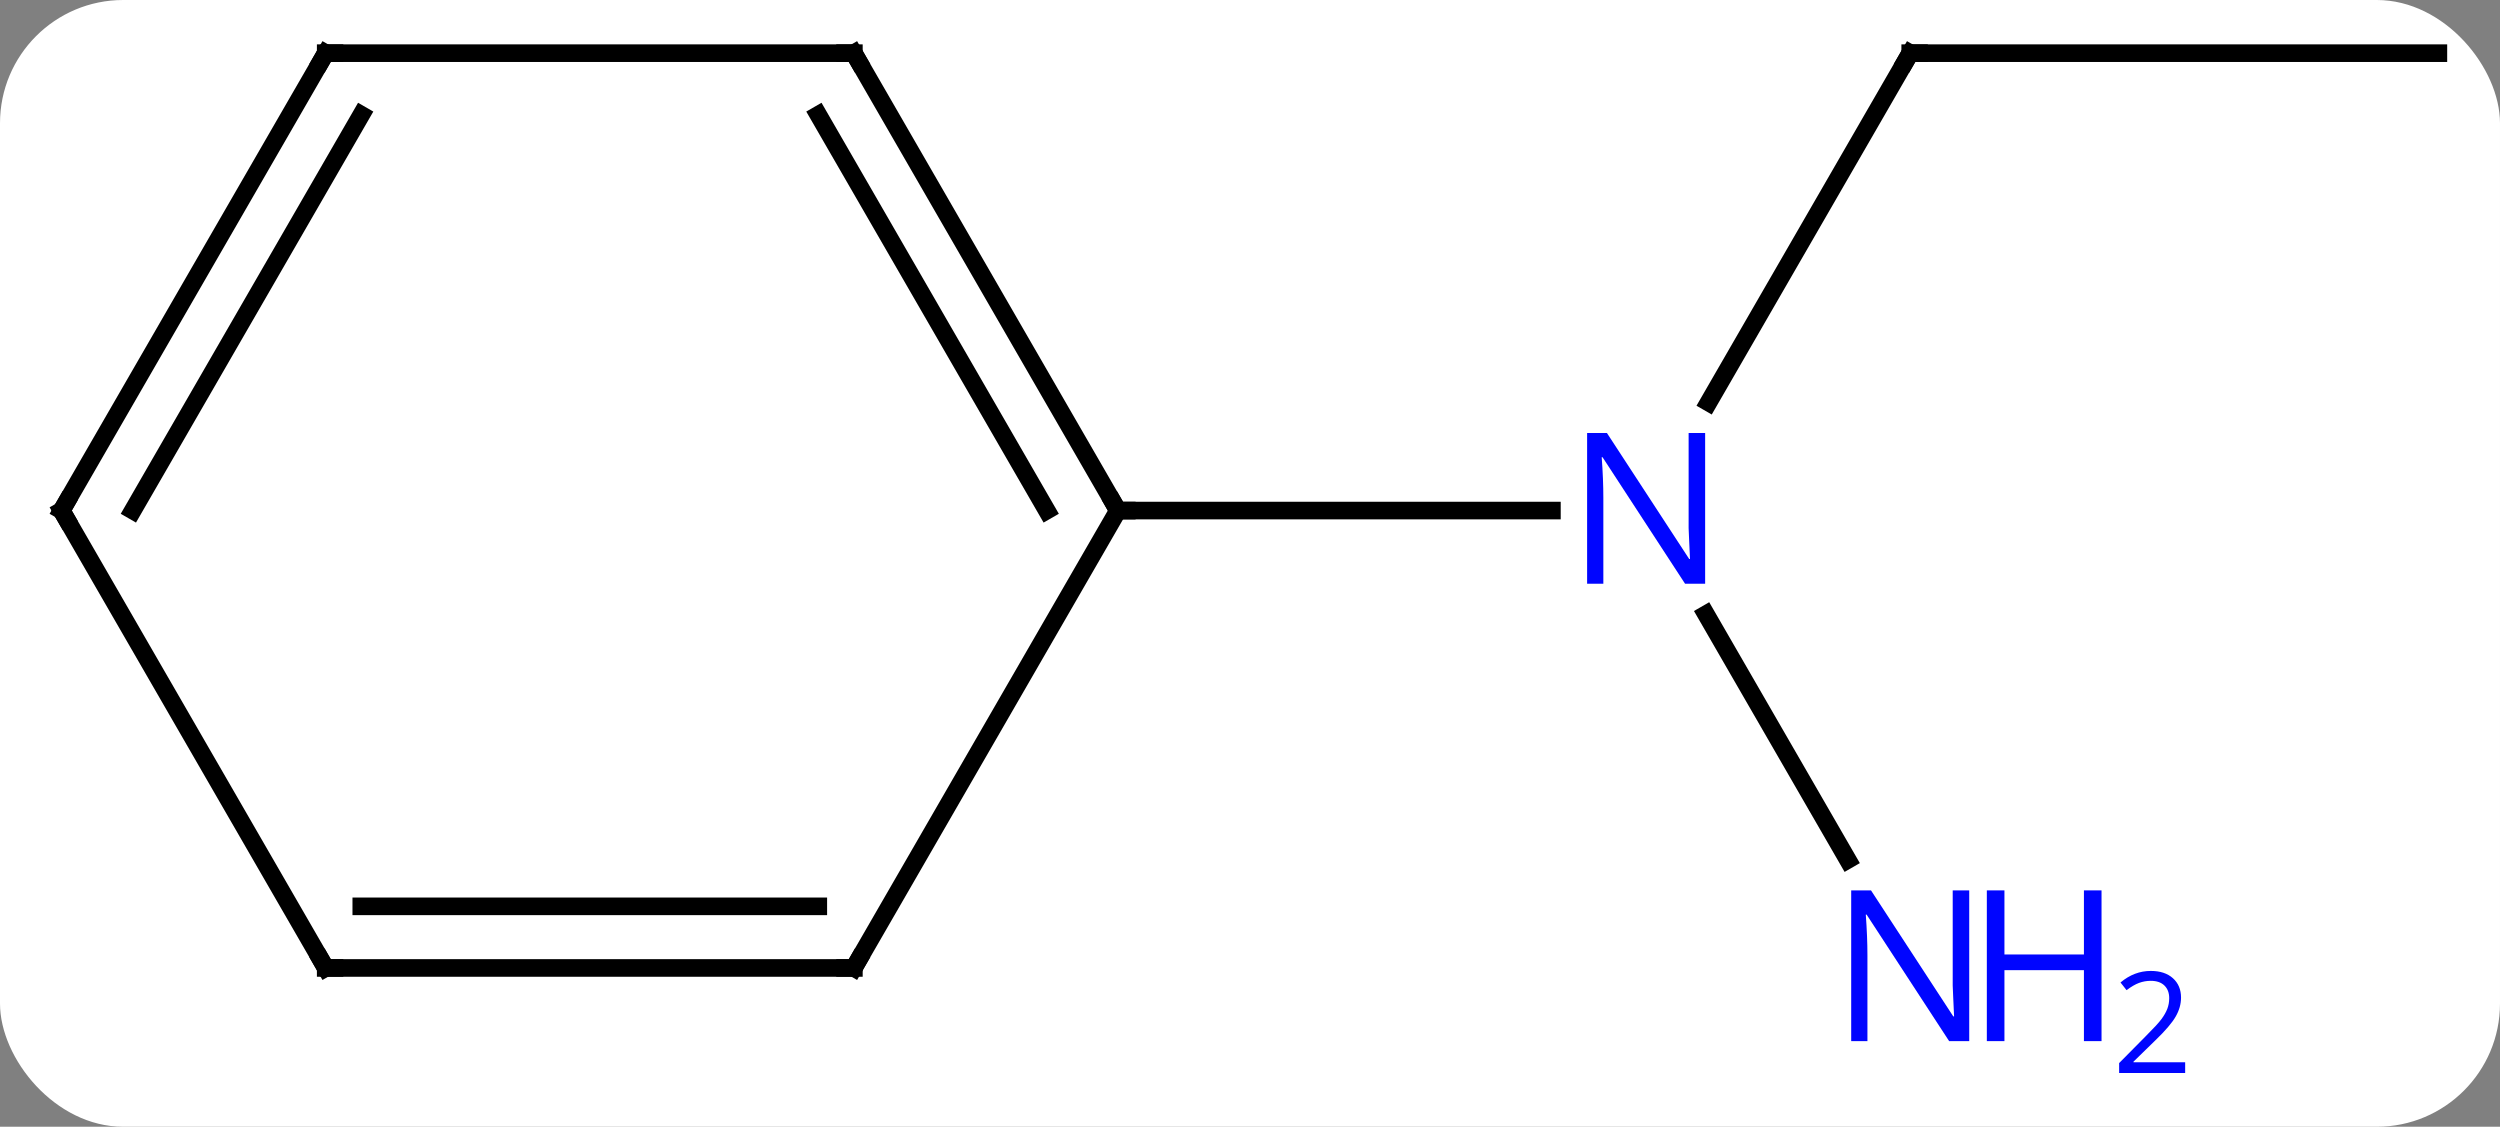 <svg width="142" viewBox="0 0 142 64" style="fill-opacity:1; color-rendering:auto; color-interpolation:auto; text-rendering:auto; stroke:black; stroke-linecap:square; stroke-miterlimit:10; shape-rendering:auto; stroke-opacity:1; fill:black; stroke-dasharray:none; font-weight:normal; stroke-width:1; font-family:'Open Sans'; font-style:normal; stroke-linejoin:miter; font-size:12; stroke-dashoffset:0; image-rendering:auto;" height="64" class="cas-substance-image" xmlns:xlink="http://www.w3.org/1999/xlink" xmlns="http://www.w3.org/2000/svg"><rect x="0" y="0" width="142" height="64" fill="#808080" stroke="none"/><svg class="cas-substance-single-component"><rect y="0" x="0" width="142" stroke="none" ry="7" rx="7" height="64" fill="white" class="cas-substance-group"/><svg y="0" x="0" width="142" viewBox="0 0 142 64" style="fill:black;" height="64" class="cas-substance-single-component-image"><svg><g><g transform="translate(71,29)" style="text-rendering:geometricPrecision; color-rendering:optimizeQuality; color-interpolation:linearRGB; stroke-linecap:butt; image-rendering:optimizeQuality;"><line y2="-25.98" y1="-6.138" x2="37.5" x1="26.044" style="fill:none;"/><line y2="19.842" y1="5.888" x2="33.956" x1="25.9" style="fill:none;"/><line y2="0" y1="0" x2="-7.5" x1="17.148" style="fill:none;"/><line y2="-25.98" y1="-25.98" x2="67.5" x1="37.5" style="fill:none;"/><line y2="-25.98" y1="0" x2="-22.5" x1="-7.5" style="fill:none;"/><line y2="-22.48" y1="0" x2="-24.521" x1="-11.541" style="fill:none;"/><line y2="25.98" y1="0" x2="-22.5" x1="-7.5" style="fill:none;"/><line y2="-25.98" y1="-25.98" x2="-52.5" x1="-22.5" style="fill:none;"/><line y2="25.98" y1="25.98" x2="-52.5" x1="-22.5" style="fill:none;"/><line y2="22.48" y1="22.48" x2="-50.479" x1="-24.521" style="fill:none;"/><line y2="0" y1="-25.98" x2="-67.5" x1="-52.5" style="fill:none;"/><line y2="0" y1="-22.48" x2="-63.459" x1="-50.479" style="fill:none;"/><line y2="0" y1="25.98" x2="-67.5" x1="-52.5" style="fill:none;"/></g><g transform="translate(71,29)" style="fill:rgb(0,5,255); text-rendering:geometricPrecision; color-rendering:optimizeQuality; image-rendering:optimizeQuality; font-family:'Open Sans'; stroke:rgb(0,5,255); color-interpolation:linearRGB;"><path style="stroke:none;" d="M25.852 4.156 L24.711 4.156 L20.023 -3.031 L19.977 -3.031 Q20.07 -1.766 20.07 -0.719 L20.07 4.156 L19.148 4.156 L19.148 -4.406 L20.273 -4.406 L24.945 2.75 L24.992 2.75 Q24.992 2.594 24.945 1.734 Q24.898 0.875 24.914 0.5 L24.914 -4.406 L25.852 -4.406 L25.852 4.156 Z"/></g><g transform="translate(71,29)" style="stroke-linecap:butt; text-rendering:geometricPrecision; color-rendering:optimizeQuality; image-rendering:optimizeQuality; font-family:'Open Sans'; color-interpolation:linearRGB; stroke-miterlimit:5;"><path style="fill:none;" d="M37.25 -25.547 L37.5 -25.98 L38 -25.98"/><path style="fill:rgb(0,5,255); stroke:none;" d="M40.852 30.136 L39.711 30.136 L35.023 22.949 L34.977 22.949 Q35.07 24.214 35.07 25.261 L35.07 30.136 L34.148 30.136 L34.148 21.574 L35.273 21.574 L39.945 28.73 L39.992 28.73 Q39.992 28.574 39.945 27.714 Q39.898 26.855 39.914 26.48 L39.914 21.574 L40.852 21.574 L40.852 30.136 Z"/><path style="fill:rgb(0,5,255); stroke:none;" d="M48.367 30.136 L47.367 30.136 L47.367 26.105 L42.852 26.105 L42.852 30.136 L41.852 30.136 L41.852 21.574 L42.852 21.574 L42.852 25.214 L47.367 25.214 L47.367 21.574 L48.367 21.574 L48.367 30.136 Z"/><path style="fill:rgb(0,5,255); stroke:none;" d="M53.117 31.946 L49.367 31.946 L49.367 31.383 L50.867 29.867 Q51.555 29.18 51.773 28.883 Q51.992 28.586 52.102 28.305 Q52.211 28.024 52.211 27.696 Q52.211 27.242 51.938 26.977 Q51.664 26.711 51.164 26.711 Q50.82 26.711 50.5 26.828 Q50.18 26.946 49.789 27.242 L49.445 26.805 Q50.227 26.149 51.164 26.149 Q51.961 26.149 52.422 26.563 Q52.883 26.977 52.883 27.664 Q52.883 28.211 52.578 28.742 Q52.273 29.274 51.43 30.086 L50.18 31.305 L50.18 31.336 L53.117 31.336 L53.117 31.946 Z"/><path style="fill:none;" d="M-7.75 -0.433 L-7.5 0 L-7 0"/><path style="fill:none;" d="M-22.25 -25.547 L-22.5 -25.98 L-23 -25.98"/><path style="fill:none;" d="M-22.25 25.547 L-22.5 25.98 L-23 25.98"/><path style="fill:none;" d="M-52 -25.98 L-52.5 -25.98 L-52.75 -25.547"/><path style="fill:none;" d="M-52 25.98 L-52.5 25.98 L-52.75 25.547"/><path style="fill:none;" d="M-67.25 -0.433 L-67.5 0 L-67.25 0.433"/></g></g></svg></svg></svg></svg>